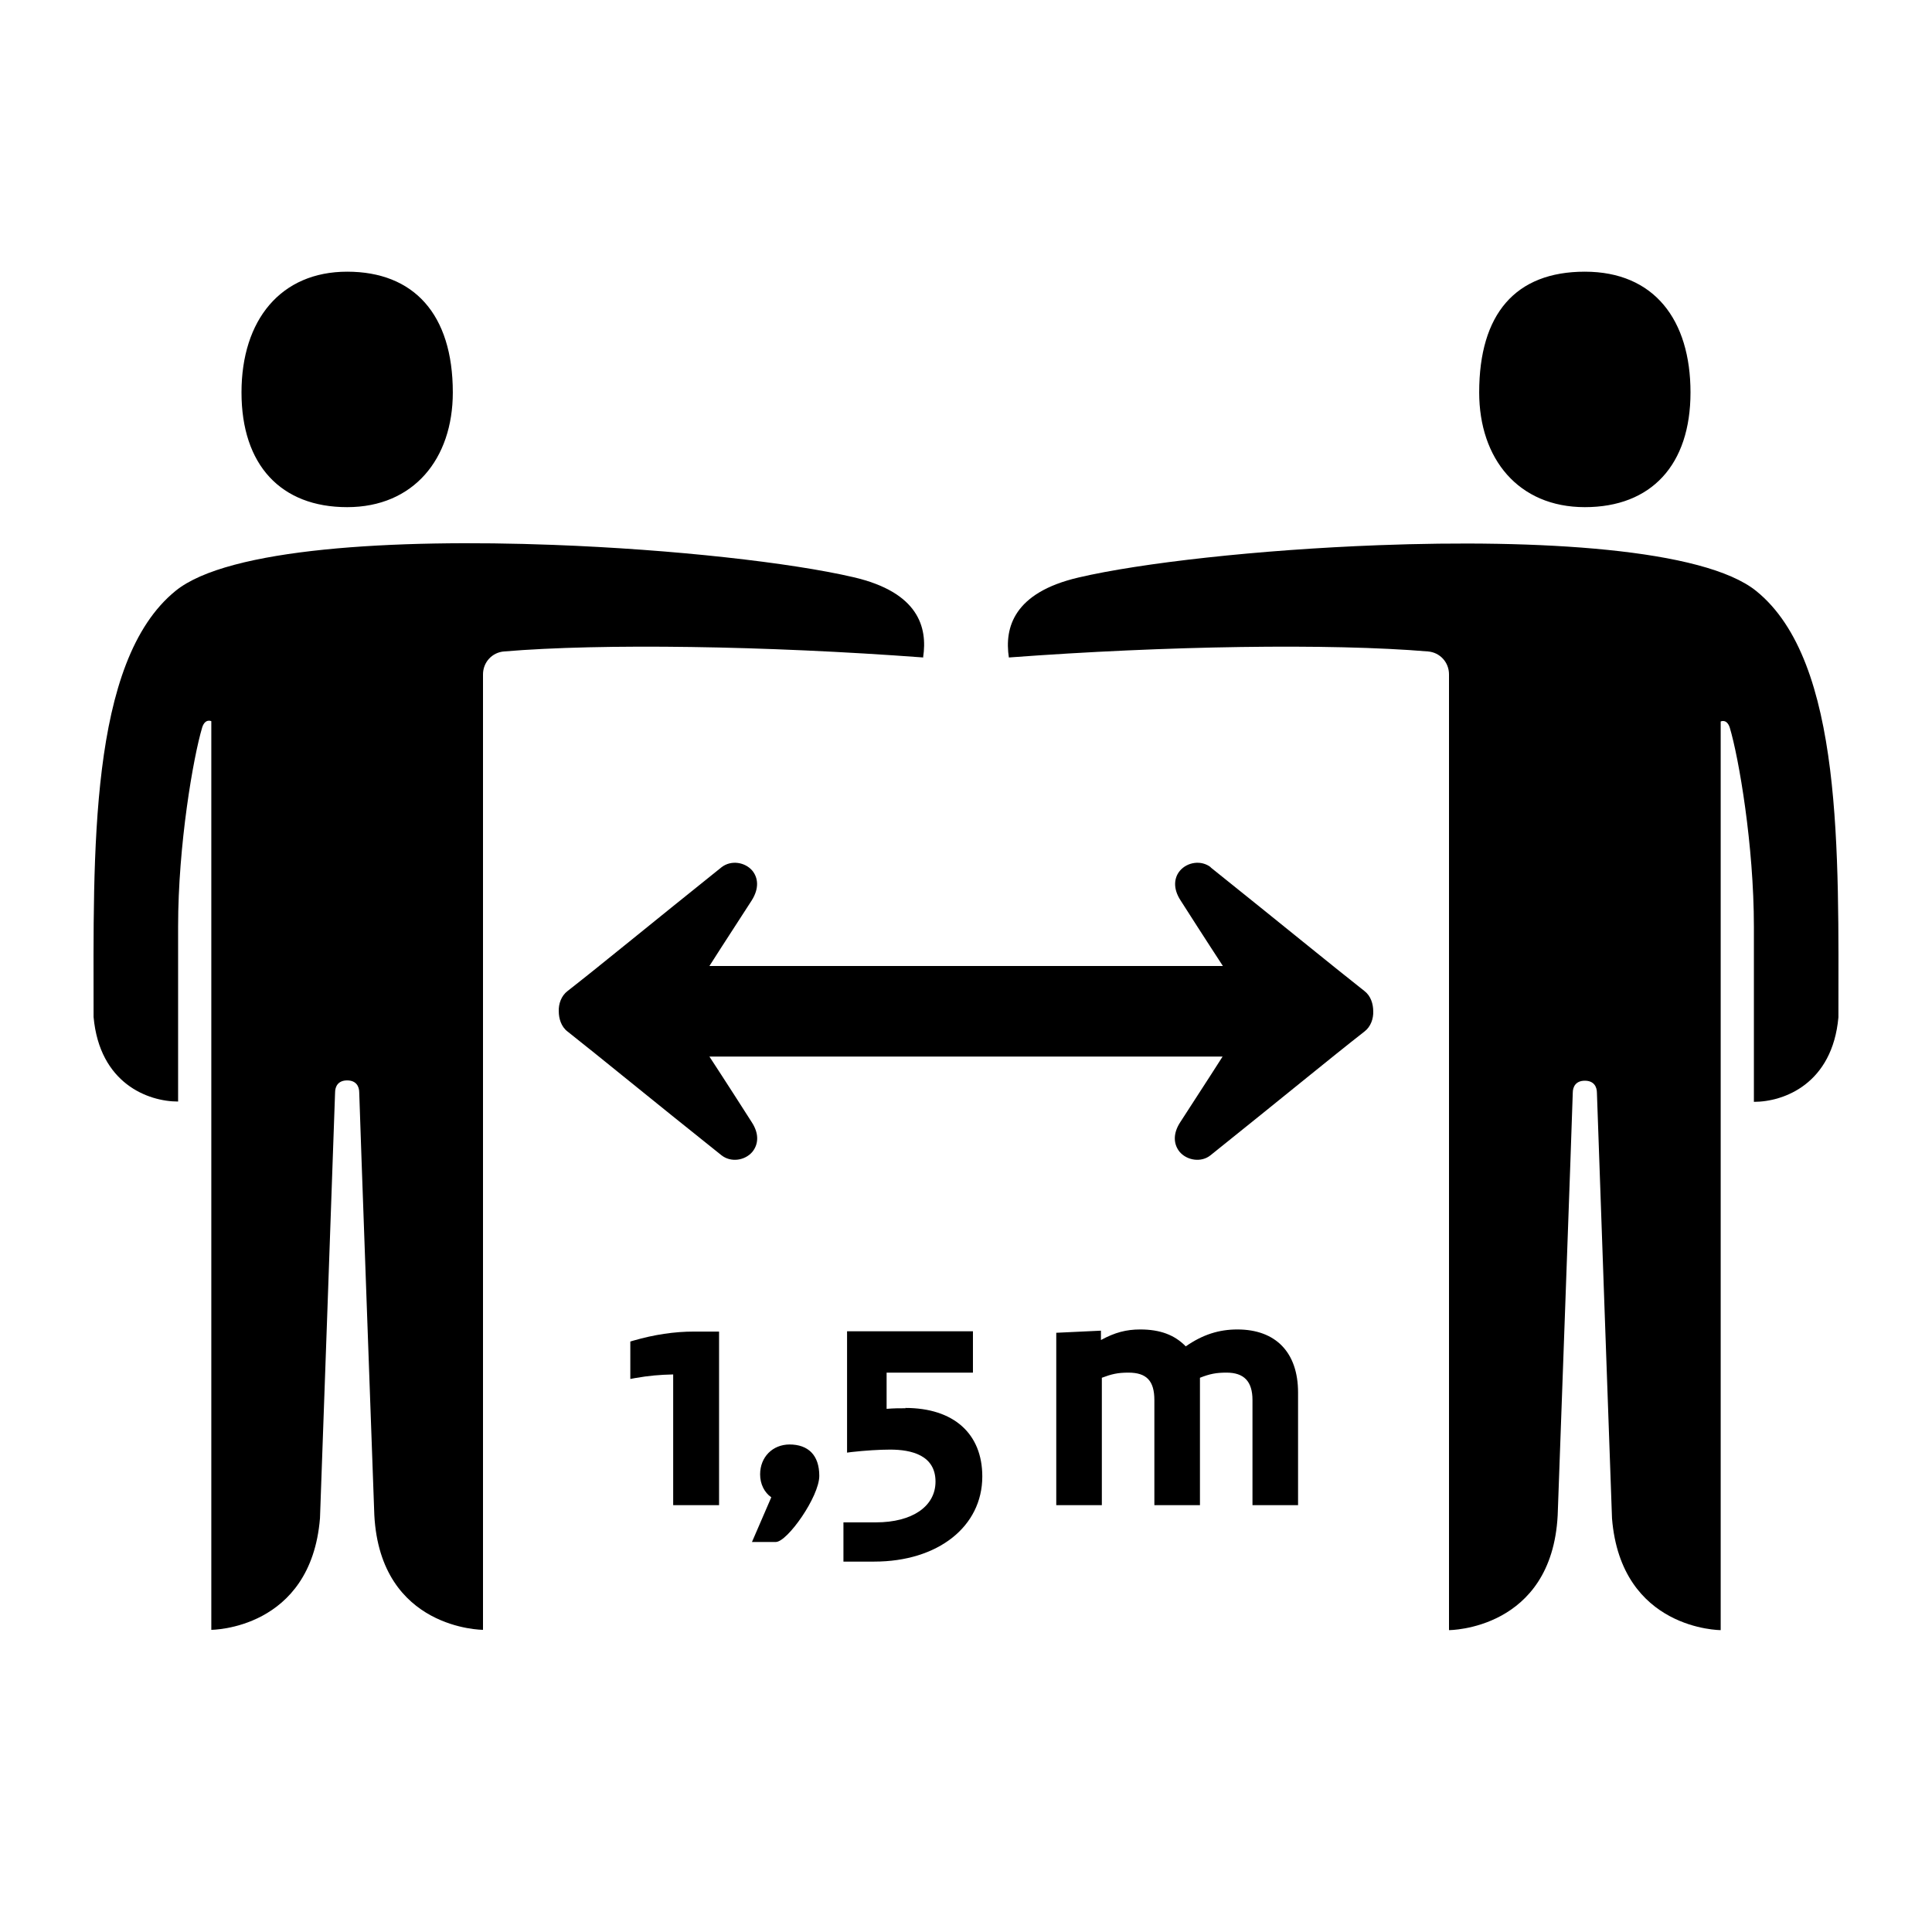 <?xml version="1.0" encoding="UTF-8"?><svg id="Laag_1" xmlns="http://www.w3.org/2000/svg" xmlns:xlink="http://www.w3.org/1999/xlink" viewBox="0 0 64 64"><defs><style>.cls-1{fill:none;}.cls-2{clip-path:url(#clippath);}.cls-3{clip-path:url(#clippath-1);}</style><clipPath id="clippath"><rect class="cls-1" width="64" height="64"/></clipPath><clipPath id="clippath-1"><rect class="cls-1" width="64" height="64"/></clipPath></defs><g class="cls-2"><g class="cls-3"><path d="M11.5,16.8c2.2,0,3.5-1.6,3.5-3.8,0-2.6-1.3-4-3.5-4s-3.5,1.6-3.5,4,1.3,3.8,3.5,3.8"/><path d="M30.58,21.77c.15-.99-.15-2.15-2.31-2.65-2.06-.48-5.94-.92-9.94-1.07-5.29-.2-10.77,.11-12.51,1.52-2.89,2.34-2.72,8.71-2.72,14.12,.2,2.2,1.8,2.8,2.8,2.8v-5.8c0-2.7,.5-5.6,.8-6.6,.1-.3,.3-.2,.3-.2v30.1s3.3,0,3.6-3.7c0,0,.5-14,.5-14.1,0-.2,.1-.4,.4-.4s.4,.2,.4,.4,.5,14,.5,14c.2,3.8,3.6,3.8,3.6,3.8V22.34c0-.4,.3-.73,.7-.76,3.22-.27,8.66-.19,13.89,.2"/><path d="M52.5,16.8c2.2,0,3.5-1.4,3.5-3.8s-1.2-4-3.5-4-3.5,1.4-3.5,4c0,2.2,1.3,3.8,3.5,3.8"/><path d="M58.18,19.58c-1.74-1.41-7.23-1.72-12.51-1.52-4,.15-7.89,.59-9.94,1.07-2.15,.5-2.46,1.66-2.31,2.65,5.22-.39,10.66-.47,13.88-.2,.4,.03,.7,.36,.7,.76v31.66s3.4,0,3.6-3.8c0,0,.5-13.8,.5-14s.1-.4,.4-.4,.4,.2,.4,.4c0,.1,.5,14.1,.5,14.1,.3,3.7,3.6,3.7,3.6,3.7V23.9s.2-.1,.3,.2c.3,1,.8,3.9,.8,6.6v5.8c1,0,2.6-.6,2.8-2.8,0-5.41,.17-11.78-2.72-14.12"/><path d="M20.98,44.41l-.1,.03v1.24l.16-.03c.46-.08,.81-.11,1.26-.12v4.33h1.52v-5.75h-.83c-.65,0-1.32,.1-2.01,.3"/><path d="M26.16,47.85c-.57,0-.98,.42-.98,.99,0,.32,.14,.6,.37,.76l-.64,1.48h.79c.38,0,1.44-1.5,1.44-2.19s-.37-1.04-.99-1.04"/><path d="M30,46.65c-.21,0-.4,0-.63,.02v-1.2h2.86v-1.37h-4.17v4.02l.15-.02c.45-.05,.92-.08,1.28-.08,.69,0,1.5,.18,1.5,1.06,0,.82-.77,1.35-1.97,1.35h-1.08v1.3h1.02c2.11,0,3.58-1.16,3.58-2.82,0-1.42-.95-2.27-2.55-2.27"/><path d="M40.99,44.04c-.61,0-1.15,.17-1.71,.56-.37-.38-.85-.56-1.51-.56-.46,0-.84,.1-1.3,.35v-.31l-1.48,.07v5.71h1.51v-4.22c.32-.12,.52-.17,.88-.17,.6,0,.86,.27,.86,.91v3.48h1.51v-4.22c.33-.13,.54-.17,.88-.17,.58,0,.86,.29,.86,.91v3.48h1.51v-3.73c0-1.33-.74-2.09-2.01-2.09"/><path d="M40.11,28.73c-.32-.25-.78-.17-1.02,.11-.19,.22-.25,.58,.02,.99,.81,1.27,1.4,2.17,1.4,2.17H23.5s.58-.91,1.4-2.17c.26-.41,.21-.76,.02-.99-.24-.28-.7-.36-1.02-.11-2.41,1.93-4.01,3.25-5.1,4.1-.21,.16-.3,.43-.29,.67,0,.24,.08,.51,.29,.67,1.08,.85,2.68,2.17,5.1,4.1,.32,.25,.78,.17,1.02-.11,.19-.23,.25-.58-.02-.99-.81-1.27-1.4-2.17-1.4-2.17h17s-.58,.91-1.4,2.17c-.27,.41-.21,.76-.02,.99,.24,.28,.71,.36,1.02,.11,2.41-1.93,4.01-3.25,5.1-4.1,.21-.16,.3-.43,.29-.67,0-.24-.08-.51-.29-.67-1.08-.85-2.69-2.17-5.1-4.1"/></g></g></svg>